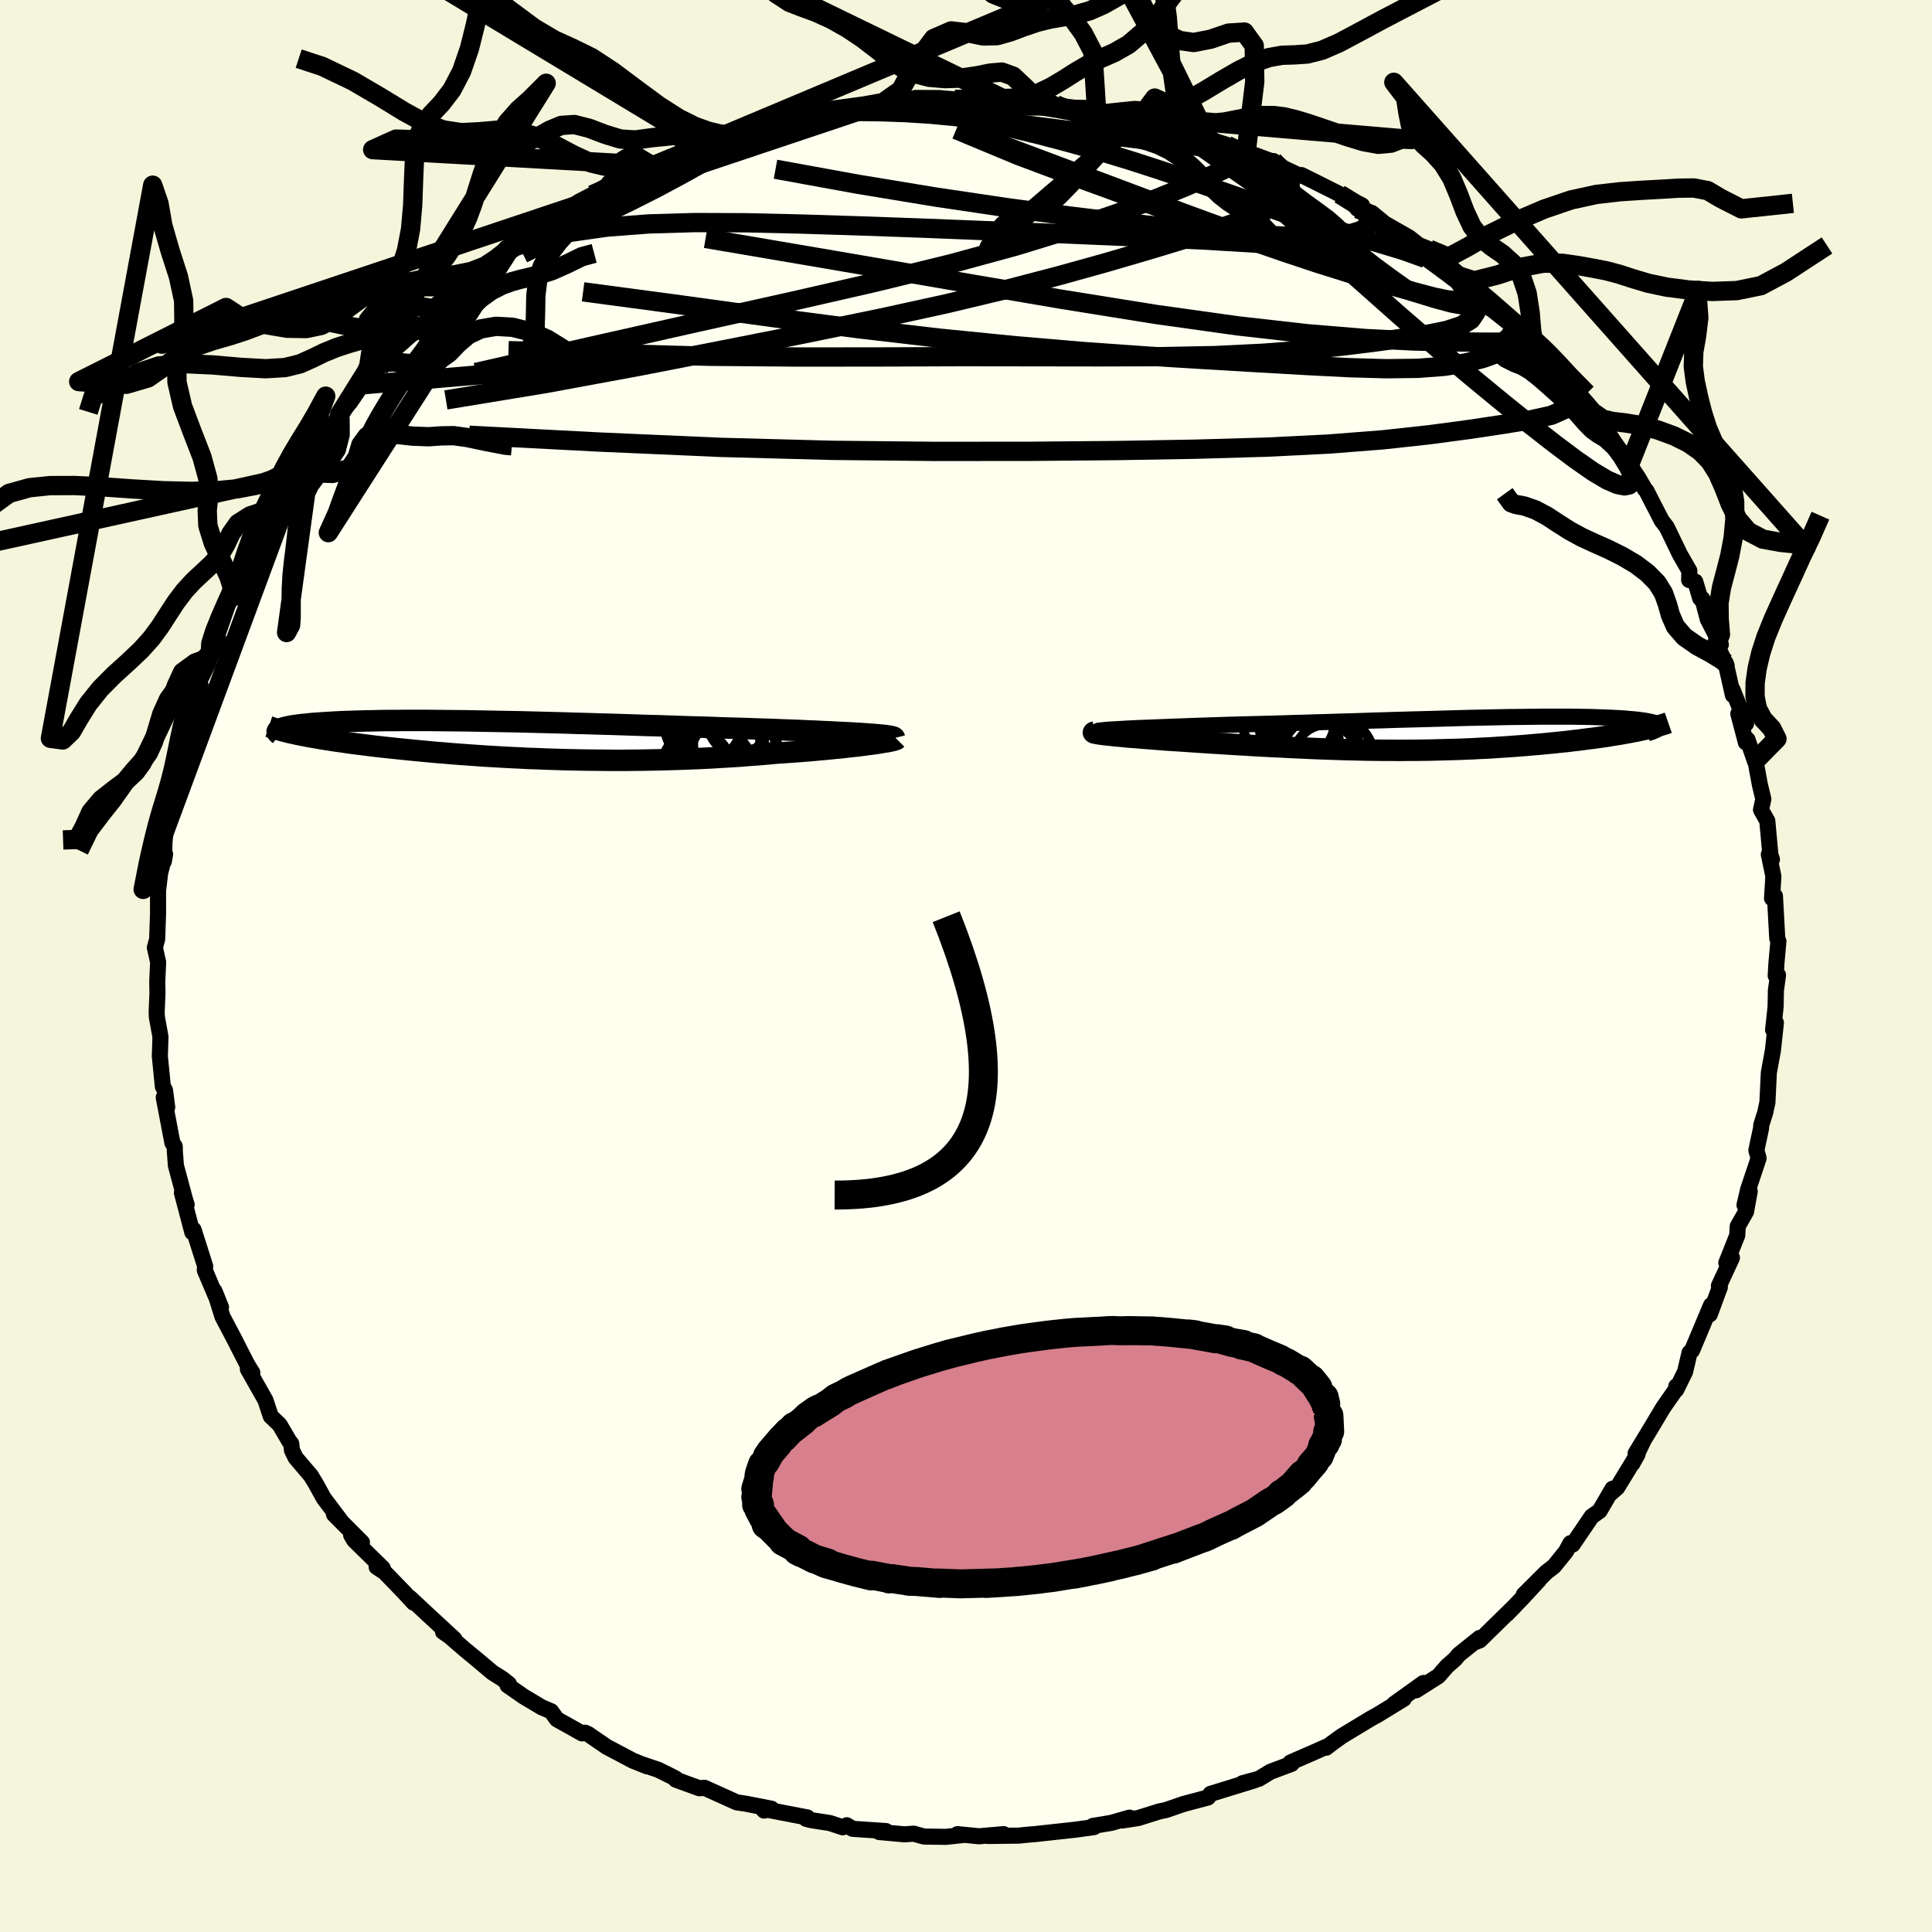 <svg xmlns="http://www.w3.org/2000/svg" width="500" height="500" viewBox="-100 -100 200 200"><defs><clipPath id="c"><path d="m37.12-.59-.49-.04-.54-.04-.57-.03-.61-.04-.64-.03-.68-.03-.71-.04-.73-.03-.77-.04-.79-.03-.82-.04-.84-.03-.86-.03-.89-.04-.9-.03-1.01-.03-1.04-.04-1.07-.03-1.09-.03-1.11-.04-1.14-.04-1.15-.03-1.17-.04-1.18-.04-1.2-.04-1.2-.03-1.21-.04-1.21-.04-1.22-.04-1.22-.03-1.21-.04-1.21-.03-1.2-.04-1.19-.03-1.18-.03-1.17-.03-1.15-.03-1.13-.02-1.12-.02-1.1-.02-1.07-.02-1.05-.02-1.03-.01-1-.01-.98-.01-.95-.01h-2.67l-.83.01h-.8l-.77.01-.74.02-.71.01-.67.02-.65.02-.62.02-.58.02-.56.03-.52.03-.5.03-.47.03-.45.03-.41.03-.4.04-.37.04-.35.03-.32.04-.3.04-.28.04-.25.04-.23.05-.21.04-.19.05-.17.04-.15.05-.13.05-.11.04-.09.05 1.63.42.35.08.36.07.37.07.39.08.41.07.42.07.43.08.45.07.47.07.48.08.5.07.51.07.52.08.54.07.56.07.57.07.6.08.61.07.62.07.65.07.66.07.68.07.7.07.71.07.73.07.75.07.76.07.79.06.79.07.82.06.82.06.85.06.85.06.88.05.88.05.9.05.91.04.92.05.94.03.94.04.96.03.96.03.98.02.98.02.99.01.99.01 1 .01h1.01l1.01-.01 1.02-.01 1.01-.02 1.02-.02 1.02-.03 1.02-.03 1.01-.04 1.01-.04 1.01-.05 1-.06 1-.06.99-.06.98-.08.97-.07.95-.08.94-.09.8-.05.78-.06.76-.05.75-.06.74-.06.71-.07.7-.06.67-.07.66-.06.62-.07.61-.07.57-.06.55-.07.51-.07.48-.06"/></clipPath><clipPath id="b"><path d="m-34.92-.49.52-.03.56-.03.6-.03.64-.03.68-.02.71-.03.74-.03.78-.03.8-.03.82-.03.85-.03.87-.03.89-.03.91-.03.92-.03 1.1-.03 1.12-.03 1.14-.03 1.15-.03 1.16-.03 1.17-.04 1.17-.03 1.18-.04 1.18-.03 1.18-.04 1.18-.03 1.18-.04 1.16-.04 1.16-.03 1.15-.04 1.14-.03 1.13-.03 1.11-.03 1.09-.03 1.07-.03 1.06-.03 1.04-.03 1.01-.02.99-.02.97-.02.94-.02.92-.01.89-.01.86-.01.84-.01h3.05l.69.01.67.01.63.01.6.02.57.02.55.02.51.02.48.03.46.02.43.03.4.04.38.03.35.03.32.04.3.04.28.04.25.04.23.05.21.04.18.05.16.04.14.05.12.05.1.06.07.05.06.05.03.06.01.05v.06l-.03.06-2.01.3-.37.08-.39.07-.4.08-.41.07-.43.08-.44.07-.45.07-.46.08-.48.07-.49.07-.5.07-.51.06-.53.07-.53.07-.55.06-.56.07-.57.06-.59.06-.6.06-.61.06-.63.06-.63.05-.65.06-.66.05-.66.05-.68.05-.69.04-.69.05-.71.04-.71.03-.72.04-.73.03-.74.03-.74.02-.76.02-.76.02-.77.02-.77.01-.79.01h-.79l-.8.01-.81-.01h-.82l-.82-.01-.84-.01-.84-.02-.85-.02-.86-.02-.86-.03-.88-.03-.88-.03-.89-.04-.9-.04-.91-.04-.92-.05-.92-.04-.93-.05-.94-.05-.94-.06-.94-.05-.95-.06-.95-.06-.94-.06-.95-.06-.74-.05-.72-.05-.72-.05-.7-.04-.69-.05-.67-.05-.65-.05-.64-.05-.61-.05-.59-.05-.57-.04-.54-.05-.5-.05-.48-.04-.43-.05"/></clipPath><linearGradient id="d" x1="0%" x2="100%" y1="0%" y2="0%"><stop offset="0%" style="stop-color:[object Object];stop-opacity:1"/><stop offset="85.6%" style="stop-color:[object Object];stop-opacity:1"/><stop offset="100%" style="stop-color:[object Object];stop-opacity:1"/></linearGradient><filter id="a"><feTurbulence baseFrequency=".05" numOctaves="3" result="noise" type="noise"/><feDisplacementMap in="SourceGraphic" in2="noise" scale="2"/></filter></defs><rect width="100%" height="100%" x="-100" y="-100" fill="beige"/><path fill="ivory" stroke="#000" stroke-linejoin="round" stroke-width="1.667" d="m83.82 1 .24-.06-.22 1.59-.03 1.69-.26 2.39.29-.73-.31 2.88-.08.42-.34 1.86-.15 3.1-.11.47-.1.51-.43 1.36-.01.29-.49 2.3.23.83-1.08 3.23-.38 1.62.54-1.43-.38 2.11-.86 1.51-.05.94-1.13 2.84.58-.52-1.35 2.91.1.13L77 36.06l.13-.95-1.97 4.69-.26.23-.46 1.97-.92 1.87.01-.36.12.09-1.48 2.12-1.41 2.36-1.44 2.37.8-1.29-1.14 2.35.54-.97-2.1 3.45-.8.7.31-.58-1.34 2.3-.82.58-1.97 2.9-.23-.14-.47.87-1.23 1.52-.81.63-2.32 2.31 1.59-1.53-1.69 1.83-1.65 1.71.85-.87-3.66 3.59-.54.21.53-.46-2.16 1.73-.39.47-.82.72-.9 1.03-2.31 1.47.76-.76-3.03 2.17 1-.53-2.71 1.66-.71.39-3.01 1.82-1.01.73-.59.46.17-.17-1.59.71-2.28.99.12.14-2.19.82-1.2.73-1.7.46 1.28-.31-4.59 1.41-.12.19-.15.19-2.19.58-.37.1-1.79.62-.65.13-2.21.69-1.66.26.76-.3-1.88.54-1.92.32.13.12-1.95.27-3.02.33-1.1.12-.96.08-.73.08-3.19.04 1.59-.19-2.56.22-2.22-.22.58.09-1.78.19-2.26-.03-1.08-.3-.93.07-2.64-.24.7-.1-3.45-.23-.6-.37-.42.21-1.34-.44-1.94-.3-.52-.14.13-.14-4.63-.89.16.18.77-.19-2.71-.53-.89-.13-3.35-1.51-.52.05-2.44-.89.01-.1-.55-.29-1.3-.64-1.72-.58.58.23-1.47-.59-2.72-1.44-1.91-1.31-.3-.14-.32.07-2.61-1.46-.6-.83-.97-.41-1.89-1.13-1.65-1.15.15-.13-.68-.54-1.02-.64-1.7-1.43-1.13-.93-1.63-1.41-.67-.46 1.18.76-2.92-2.7-1.69-1.58.39.51-1.03-1.12-1.98-2.04-.82-.54.63.13-2.96-2.9-.31-.53 1.12.76-2.9-2.91.73.7-1.78-2.36-.84-1.52-.49-.81-1.59-1.87-.38-.79-.07-.66-.2-.25-1.01-1.72-.91-.87-.55-1.66-1.82-3.22.46.37-.52-.84-1.1-2.15-.21-.42-1.26-2.39-.83-2.66.68 1.69-.59-1.27-1.09-2.57.04-.41-1.2-3.78-.03.14-.1.13-1.08-4.1.49 1.23-.18-.58-.93-3.46-.11-1.47-.01-.51-.24-.36-.9-4.72.36 1.02-.23-1.76-.22-.37-.32-3.21.01.03.06-1.99-.38-2.08-.01-.54.08-1.91-.02-1.19.09-1.99-.34-1.52.24-.87.09-2.61v-2.4l.22-1.84.51-1.95-.13.75.07-2.04.32-3.15.11-.27.31-.71.4-2.38.4-.87-.55.41.65-1.05.36-2.32-.3.27 1.12-3.67.91-2.46-.33.02 1.11-2.24.21-.64.85-1.99-.68 1.32 1.7-4.89.46-.76.71-1.74-.3 1.84.67-2.49.87-1.46.69-1.58-.37.67 1.59-2.48.65-1.55.34-.67.38-.34 1.83-2.83-.13-.46 1.12-1.16 1.95-2.81-.21.1 1.55-2.27-.26.37 1.08-1.24 1.05-1.54.05-.26 1.99-1.89.59-.84-.26.3.32-.49 3.69-3.26-.85.83 1.22-1.12.69-1.44 1.33-1.13 2.09-1.31.36-.36 3.04-2.16-1.25.57 2.64-2-.55.56-.01-.42 1.81-1.23 1.64-1.02 2.58-1.4.61-.57.91-.59 1.37-.71.64-.19 2.04-1.06-.94.01 4.07-1.63-1.74.9 2.03-1.1 3.15-1.1 2.38-.93-2.04.65 3.12-1.21.9-.25.22-.33 3.44-.9.33.07-.24-.01 1.73-.47.88-.14 2.72-.69-.33.14.26-.33 2.66-.38.86.07 1.7-.18 2.53-.54 1.51-.35-1.52.22 1.79.11 1.31-.41 2.43.01 1.66.14h2.92l1.11-.17.45.26.49-.18 2.39.08 1.52.41 1.57.15.08.08 1.84.23 1.07.02 1.22.15 1.02.43 2.12.2 1.47.2-.15.1.6.32 2.25.15 1.61.76 1.45.3 1.2.61 2.56.81-.63-.17 1.98.79h.29l2.38.88.16-.03-.31.1 3.04 1.42.16-.07 1.28.63 2.69 1.35 2.31 1.16-.47.35.36.02 1.14.42 1.66 1.37-.99-.65 3.18 1.81.99.78 1.08.44 3.03 2.61-1.73-1.12 1.08 1.06 2.62 1.79.66.73-.24.3 2.96 2.35-.07-.01 2.53 2.38-.42-.43.94 1.08.35.05.84.76.96 1.57 2.24 2.34-.23-.23 1.45 2.07 1.76 2.17-1.34-1.54.83.91.34.69 2.19 2.77.88 1.32.71 1.22.15.16.46.9 1.14 2.21.5.64 1.38 2.85.97 1.69-.02.95.63.17.52 1.74.22.05.56 2.11 1.35 2.62-.45-.04 1.06 2.25-.11-.31.75 3.33-.04-.58 1.4 3.53-.8-1.03.78 2.97.17-.29.77 2.24.08.09.43 2.34.36 1.49-.24 1.11.65 1.15.32 3.5.16.49-.32-.52.47 2.28-.14 2.26.3-.24.24 4.37.12.33-.2 2.2L83.82 1l.24-.06" filter="url(#a)"/><path fill="#fff" d="m-34.92-.49.52-.03.56-.03.6-.03.64-.03.68-.02.71-.03.74-.03.78-.03.8-.03.82-.03.85-.03.87-.03.89-.03.91-.03.92-.03 1.1-.03 1.12-.03 1.14-.03 1.15-.03 1.16-.03 1.17-.04 1.17-.03 1.18-.04 1.18-.03 1.18-.04 1.18-.03 1.18-.04 1.16-.04 1.16-.03 1.15-.04 1.14-.03 1.13-.03 1.11-.03 1.09-.03 1.07-.03 1.06-.03 1.04-.03 1.01-.02.99-.02.97-.02.94-.02.92-.01.89-.01.86-.01.84-.01h3.05l.69.01.67.01.63.01.6.02.57.02.55.02.51.02.48.03.46.02.43.03.4.04.38.03.35.03.32.04.3.04.28.04.25.04.23.05.21.04.18.05.16.04.14.05.12.05.1.06.07.05.06.05.03.06.01.05v.06l-.03.06-2.01.3-.37.08-.39.07-.4.08-.41.07-.43.08-.44.07-.45.07-.46.08-.48.07-.49.07-.5.07-.51.06-.53.07-.53.07-.55.06-.56.07-.57.06-.59.06-.6.06-.61.06-.63.06-.63.05-.65.06-.66.05-.66.05-.68.05-.69.04-.69.05-.71.04-.71.03-.72.04-.73.03-.74.03-.74.02-.76.02-.76.02-.77.02-.77.01-.79.01h-.79l-.8.01-.81-.01h-.82l-.82-.01-.84-.01-.84-.02-.85-.02-.86-.02-.86-.03-.88-.03-.88-.03-.89-.04-.9-.04-.91-.04-.92-.05-.92-.04-.93-.05-.94-.05-.94-.06-.94-.05-.95-.06-.95-.06-.94-.06-.95-.06-.74-.05-.72-.05-.72-.05-.7-.04-.69-.05-.67-.05-.65-.05-.64-.05-.61-.05-.59-.05-.57-.04-.54-.05-.5-.05-.48-.04-.43-.05" filter="url(#a)" transform="translate(50.76 -24.04)"/><path fill="#fff" d="m37.12-.59-.49-.04-.54-.04-.57-.03-.61-.04-.64-.03-.68-.03-.71-.04-.73-.03-.77-.04-.79-.03-.82-.04-.84-.03-.86-.03-.89-.04-.9-.03-1.01-.03-1.04-.04-1.07-.03-1.09-.03-1.11-.04-1.14-.04-1.15-.03-1.17-.04-1.18-.04-1.2-.04-1.2-.03-1.21-.04-1.21-.04-1.22-.04-1.22-.03-1.21-.04-1.21-.03-1.2-.04-1.19-.03-1.18-.03-1.17-.03-1.15-.03-1.13-.02-1.12-.02-1.1-.02-1.07-.02-1.05-.02-1.03-.01-1-.01-.98-.01-.95-.01h-2.67l-.83.01h-.8l-.77.01-.74.02-.71.01-.67.02-.65.02-.62.02-.58.02-.56.03-.52.03-.5.03-.47.03-.45.03-.41.03-.4.04-.37.04-.35.03-.32.04-.3.04-.28.04-.25.04-.23.05-.21.04-.19.05-.17.04-.15.05-.13.05-.11.04-.09.05 1.63.42.35.08.36.07.37.07.39.08.41.07.42.07.43.08.45.07.47.07.48.08.5.07.51.07.52.08.54.07.56.07.57.07.6.08.61.07.62.07.65.07.66.07.68.07.7.07.71.07.73.07.75.07.76.07.79.06.79.07.82.06.82.06.85.06.85.06.88.05.88.05.9.05.91.04.92.05.94.03.94.04.96.03.96.03.98.02.98.02.99.01.99.01 1 .01h1.01l1.01-.01 1.02-.01 1.01-.02 1.02-.02 1.02-.03 1.02-.03 1.01-.04 1.01-.04 1.01-.05 1-.06 1-.06.99-.06.98-.08.97-.07.95-.08.94-.09.8-.05.78-.06.76-.05.75-.06.74-.06.71-.07.7-.06.67-.07.66-.06.62-.07.61-.07.57-.06.55-.07.51-.07.48-.06" filter="url(#a)" transform="translate(-46.96 -23.4)"/><g fill="none" stroke="#000" transform="translate(50.76 -24.04)"><path stroke-linejoin="round" stroke-width="1.667" d="m-37.08-.19-.07-.04-.01-.03.07-.03.13-.03.2-.03.26-.03.32-.03.37-.03.42-.02.47-.03.52-.03.56-.03.6-.03.64-.03.68-.02.71-.03.74-.03.78-.03.8-.03.82-.03.85-.03.87-.03.89-.03.91-.03.92-.03 1.1-.03 1.12-.03 1.14-.03 1.15-.03 1.16-.03 1.17-.04 1.17-.03 1.18-.04 1.18-.03 1.18-.04 1.18-.03 1.18-.04 1.16-.04 1.16-.03 1.15-.04 1.14-.03 1.13-.03 1.11-.03 1.09-.03 1.07-.03 1.06-.03 1.04-.03 1.01-.02.99-.02.97-.02.94-.02.92-.01.89-.01.86-.01.84-.01h3.05l.69.01.67.01.63.01.6.02.57.02.55.02.51.02.48.03.46.02.43.03.4.04.38.03.35.03.32.04.3.04.28.04.25.04.23.05.21.04.18.05.16.04.14.05.12.05.1.06.07.05.06.05.03.06.01.05v.06l-.03.06-.04.06-.07.06-.08.06-.1.06-.12.06-.14.06-.15.07-.17.06-.19.06-.2.07" filter="url(#a)"/><path stroke-linejoin="round" stroke-width="2.222" d="m-37.43-.18-.1.02-.04.03.04.03.09.03.16.03.21.04.26.04.31.04.36.04.4.04.43.05.48.04.5.05.54.05.57.04.59.05.61.05.64.05.65.05.67.05.69.05.7.04.72.05.72.05.74.05.95.06.94.06.95.06.95.06.94.05.94.06.94.05.93.05.92.04.92.05.91.04.9.04.89.04.88.03.88.03.86.03.86.02.85.02.84.02.84.01.82.01h.82l.81.01.8-.01h.79l.79-.01.77-.01.77-.02.76-.02.76-.02.74-.02.74-.03.73-.03.72-.04.71-.03.71-.04.69-.05.69-.04.68-.05.66-.05.66-.05.65-.06.63-.05.63-.06.61-.06.6-.06.59-.06.57-.06.56-.07.55-.06.53-.07.53-.07.51-.06.5-.07.49-.07.48-.07.46-.08.45-.07.44-.07.43-.08.41-.07.4-.08.39-.07.37-.08.36-.08.34-.07.33-.08.32-.08.3-.08.28-.08.28-.08.26-.08.24-.08.23-.08" filter="url(#a)"/><circle cx="-14.605" cy="1.154" r="4.48" clip-path="url(#b)" filter="url(#a)"/><circle cx="-13.49" cy="2.349" r="3.296" clip-path="url(#b)" filter="url(#a)"/><circle cx="-15.515" cy="1.069" r="4.818" clip-path="url(#b)" filter="url(#a)"/><circle cx="-16.05" cy="1.044" r="3.924" clip-path="url(#b)" filter="url(#a)"/><circle cx="-14.435" cy=".254" r="3.848" clip-path="url(#b)" filter="url(#a)"/><circle cx="-15.465" cy="-.821" r="4.906" clip-path="url(#b)" filter="url(#a)"/><circle cx="-16.345" cy=".024" r="3.662" clip-path="url(#b)" filter="url(#a)"/><circle cx="-13.385" cy="2.859" r="4.938" clip-path="url(#b)" filter="url(#a)"/><circle cx="-16.17" cy="-1.271" r="3.632" clip-path="url(#b)" filter="url(#a)"/><circle cx="-17.36" cy="-1.451" r="4.79" clip-path="url(#b)" filter="url(#a)"/></g><g fill="none" stroke="#000" transform="translate(-46.96 -23.4)"><path stroke-linejoin="round" stroke-width="2.222" d="m39.56-.2-.01-.04-.07-.05-.12-.04-.18-.04-.23-.04-.27-.04-.32-.04-.37-.03-.41-.04-.46-.03-.49-.04-.54-.04-.57-.03-.61-.04-.64-.03-.68-.03-.71-.04-.73-.03-.77-.04-.79-.03-.82-.04-.84-.03-.86-.03-.89-.04-.9-.03-1.01-.03-1.04-.04-1.07-.03-1.09-.03-1.11-.04-1.14-.04-1.15-.03-1.17-.04-1.18-.04-1.2-.04-1.2-.03-1.21-.04-1.21-.04-1.22-.04-1.22-.03-1.21-.04-1.21-.03-1.2-.04-1.19-.03-1.18-.03-1.17-.03-1.15-.03-1.13-.02-1.12-.02-1.1-.02-1.07-.02-1.05-.02-1.03-.01-1-.01-.98-.01-.95-.01h-2.67l-.83.01h-.8l-.77.01-.74.02-.71.01-.67.02-.65.02-.62.02-.58.02-.56.03-.52.03-.5.03-.47.03-.45.03-.41.03-.4.04-.37.04-.35.03-.32.04-.3.04-.28.04-.25.04-.23.05-.21.04-.19.05-.17.04-.15.05-.13.05-.11.04-.09.05-.07.05-.05.05-.03.05-.02.05v.05l.01.05.03.05.05.05.06.05.08.06" filter="url(#a)"/><path stroke-linejoin="round" stroke-width="2.222" d="m39.79-.09-.03.03-.08.04-.14.04-.19.05-.24.05-.28.06-.33.05-.37.06-.4.07-.45.06-.48.06-.51.07-.55.07-.57.06-.61.07-.62.07-.66.06-.67.07-.7.06-.71.07-.74.06-.75.06-.76.05-.78.06-.8.05-.94.09-.95.08-.97.07-.98.08-.99.06-1 .06-1 .06-1.01.05-1.01.04-1.01.04-1.02.03-1.02.03-1.02.02-1.01.02-1.02.01-1.01.01H10.4l-1-.01-.99-.01-.99-.01-.98-.02-.98-.02-.96-.03-.96-.03-.94-.04-.94-.03-.92-.05-.91-.04-.9-.05-.88-.05-.88-.05-.85-.06-.85-.06-.82-.06-.82-.06-.79-.07-.79-.06-.76-.07-.75-.07-.73-.07-.71-.07-.7-.07-.68-.07-.66-.07-.65-.07-.62-.07-.61-.07-.6-.08-.57-.07-.56-.07-.54-.07-.52-.08-.51-.07-.5-.07-.48-.08-.47-.07-.45-.07-.43-.08-.42-.07-.41-.07-.39-.08-.37-.07-.36-.07-.35-.08-.33-.07-.31-.07-.3-.08-.29-.07-.27-.08-.26-.07-.24-.07-.24-.07-.21-.08-.21-.07" filter="url(#a)"/><circle cx="20.406" cy="-1.38" r="3.248" clip-path="url(#c)" filter="url(#a)"/><circle cx="20.586" cy="2.965" r="4.31" clip-path="url(#c)" filter="url(#a)"/><circle cx="19.061" cy="2.73" r="3.572" clip-path="url(#c)" filter="url(#a)"/><circle cx="22.066" cy="2.255" r="4.456" clip-path="url(#c)" filter="url(#a)"/><circle cx="22.956" cy=".425" r="4.23" clip-path="url(#c)" filter="url(#a)"/><circle cx="21.421" cy="-.625" r="4.308" clip-path="url(#c)" filter="url(#a)"/><circle cx="21.486" cy=".38" r="4.192" clip-path="url(#c)" filter="url(#a)"/><circle cx="23.406" cy="-1.72" r="3.126" clip-path="url(#c)" filter="url(#a)"/><circle cx="19.711" cy="-1.505" r="3.932" clip-path="url(#c)" filter="url(#a)"/><circle cx="23.011" cy="2.255" r="4.804" clip-path="url(#c)" filter="url(#a)"/></g><g fill="none" stroke="url(#d)" stroke-linejoin="round" stroke-width="2"><path d="m-1.15-89.71 2.16-.02h1.41l1.17.03 1.17.07 1.18.1 1.1.11.89.11.64.09.34.07.04.06-.33.03-.78.03H6.49l-1.99-.04-2.61-.05-3.08-.1-3.16-.18m60.6 22.91L57.82-65l.83.81.72.73.8.85.89.99.94 1.09.92 1.1.83 1.03.69.87.52.68.35.47.19.28.04.12-.1-.05-.26-.22-.46-.43-.68-.69-.92-.95-1.22-1.29-1.58-1.68-2.01-2.16-2.42-2.71M-38.7-79.83l.92-.41 1.09-.59 1.13-.58 1.18-.56 1.22-.54 1.21-.51 1.1-.45.89-.36.62-.24.34-.12.07.03-.22.18-.55.34-.93.53-1.36.73-1.84.97-2.39 1.24-3.04 1.57-3.82 1.95m91.02 2.45 1.53 1.43.54.63.52.62.53.66.42.64.23.56-.01.43-.3.28-.64.09-.98-.11-1.34-.28-1.69-.44-2.03-.55-2.37-.68-2.75-.82-3.19-1-3.69-1.23-4.29-1.49-4.92-1.78-5.55-2.02-6.08-2.22-6.43-2.41-6.47-2.69" filter="url(#a)"/><path d="m-29.45-84 1.21-.51.73-.32.9-.37.99-.36.95-.31.78-.21.58-.11.36-.02.15.08-.07.18-.33.3-.61.42-.92.59-1.27.76-1.62.94-2 1.11-2.37 1.27-2.77 1.4-3.2 1.55-3.67 1.77-4.25 2.1m96.2 2.09L52-70.32l.66.95.23.88-.11.83-.51.75-.99.62-1.51.49-2.01.41-2.49.39-2.94.41-3.39.42-3.86.41-4.38.33-4.94.24-5.56.11-6.21.02-6.86-.01-7.51-.01-8.13.03-8.73.01-9.34-.08-9.97-.27-10.81-.31" filter="url(#a)"/><path d="m56.25-66.49 1.16 1.35-.4.44-1.38.12h-2.22l-3.05-.03-3.97-.09-4.97-.25-6.07-.5-7.25-.82-8.5-1.19-9.78-1.57-11.07-1.89-12.27-2.11-13.44-2.29m88.41 14.24 1.17 1.53.09 1.04-.67.86-1.44.64-2.18.48-2.84.46-3.46.52L48-55l-4.84.53-5.64.44-6.47.32-7.29.21-8.11.14-8.94.08-9.8.01-10.71-.11-11.63-.31-12.54-.55-13.46-.7" filter="url(#a)"/><path d="m31.82-83.33.43.43.72.66.47.72.13.81-.32.87-.92.89-1.57.88-2.19.89-2.75.94-3.27 1.03-3.77 1.14-4.28 1.25-4.85 1.35-5.47 1.43-6.15 1.47-6.86 1.5-7.57 1.56-8.29 1.64-9.01 1.76-9.75 1.8-10.39 1.71" filter="url(#a)"/><path d="m-47.61-73.89.95-.59 2.36-.75 3.27-.71 3.86-.55 4.34-.33 4.77-.14 5.23.02 5.66.13 6.07.19 6.46.23 6.8.27 7.13.29 7.45.32 7.73.35 8 .48 8.11.59m-51.44-14.8 2.02-.34 1.45.01 1.51.23 1.96.39 2.46.5 2.85.6 3.08.7 3.15.76 3.14.83 3.13.88 3.13.95 3.15 1.02 3.16 1.07 3.15 1.09 3.08 1.08 2.97 1.03 2.84.96 2.71.87 2.56.8 2.38.71 2.22.67 2.32.83" filter="url(#a)"/><path d="m-16.34-88.07 1.06-.26 1.89-.11 2.25-.02 2.43.03 2.49.09 2.49.16 2.57.24 2.71.31 2.92.35 3.09.39 3.14.4 3.03.38 2.8.34 2.51.31 2.25.27 2.07.26 1.95.26 1.83.27 1.53.24m37.49 28.8.78 1.18.96 1.39.67 1.09.35.75.09.51-.09.38-.27.26-.47.1-.74-.14-1.08-.47-1.44-.86-1.81-1.26-2.15-1.61-2.5-1.95-2.82-2.27-3.17-2.61-3.57-3-3.99-3.44-4.42-3.92-4.92-4.41-5.53-4.97" filter="url(#a)"/><path d="m40.52-78.39.49.17.47.37.26.43.01.44-.25.44-.61.4-1.07.33-1.61.22-2.18.09-2.73-.04-3.28-.15-3.85-.28-4.44-.41-5.11-.55-5.82-.7-6.6-.88-7.34-1.09-8.01-1.32-8.57-1.56m76.04 16 .43.54.41.71-.02.53-.42.41-.74.42-1.04.46-1.38.5-1.79.47-2.24.36-2.76.21-3.29.04-3.84-.11-4.35-.22-4.89-.28-5.43-.32-6.02-.37-6.65-.47-7.26-.62-7.83-.78-8.33-.97-8.84-1.15-9.43-1.3-10.25-1.37" filter="url(#a)"/><path d="m38.68-79.9 1.47.91.96.77 1.07.83 1.3.96 1.49 1.08 1.62 1.16 1.69 1.22 1.68 1.24 1.55 1.18 1.3 1.04.93.78.52.45.07.06-.36-.36" filter="url(#a)"/><path d="m49.24-72.71 1.28 1.11 1.09 1 .67.79.31.63.01.47-.34.27-.76.03-1.23-.22-1.7-.46-2.15-.66-2.6-.83-3.06-.98-3.56-1.17-4.16-1.42-4.89-1.73-5.71-2.09-6.59-2.47-7.4-2.78-8.06-3.02m1.38-3.47 1.01-.01 1.22.13 1.64.22 1.97.29 2.13.35 2.12.38 2.04.38 1.92.36 1.79.33 1.59.3 1.33.22.93.13.41-.02-.21-.19" filter="url(#a)"/><path d="m27.01-84.97 1.19.59.31.52-.43.59-1.15.71-1.84.87-2.48 1.07-3.15 1.27-3.88 1.46-4.74 1.62-5.71 1.75-6.75 1.84-7.81 1.91-8.8 2.01-9.8 2.18-10.84 2.44-11.87 2.7m42.4-28.12 1.59-1.11 1.63-2.98 1.77-2.36 1.82-.79 1.73.2 1.57.32 1.45-.03 1.38-.39 1.38-.52 1.39-.47 1.38-.34 1.36-.23 1.34-.24 1.37-.39 1.44-.64 1.55-.88 1.67-1.02 1.72-1.13 1.55-1.31.88-1.76-46.5 19.56-.66-.07-1.19-.29-1.38-.5-1.63-.81-2.04-1.3-2.37-1.75-2.42-1.81-2.2-1.44-1.95-.96-1.9-.86-2.1-1.24-2.37-1.76-2.4-1.8-2.12-1.19-1.64-.33-.73 1.02 26.9 16.23-3.09-1.05-2.32.23-1.76.24-1.55-.1-1.59-.49-1.63-.62-1.53-.39-1.35.09-1.22.51-1.25.71-1.44.61-1.72.34-1.93.05-1.93-.1-1.73-.14-1.47-.11-1.33-.15-1.43-.25-1.66-.05-2.42 1.09 28.82 1.61-1.78-1.07-.81.4-.93.6-1.21.19-1.52-.36-1.79-.83L-42.6-85l-2.03-.9-2-.53-1.92-.09-1.86.16-1.84.09-1.87-.28-1.94-.74-2.1-1.15-2.42-1.48-2.87-1.68-3.19-1.53-2.44-.8" filter="url(#a)"/><path d="m-48.36-59.56 1.06-1.15 1-1.19.83-1.23.59-1.35.27-1.55.05-1.68.03-1.68.19-1.58.47-1.45.76-1.33.96-1.24 1.03-1.13 1.03-1.03.98-.89.97-.74 1.03-.5 1.17-.24 1.36-.43 1.69-2.75" filter="url(#a)"/><path d="m-36.02-81.08.34-.36 1.07-.49 1.22-.51 1.36-.55 1.4-.58 1.36-.55 1.26-.5 1.2-.47 1.17-.44 1.16-.4 1.14-.37 1.11-.33 1.07-.3 1.06-.27 1.05-.26 1.05-.26 1.06-.26 1.06-.24 1.12-.21 1.24-.2 1.43-.19 1.66-.23 2.1-.38-74.9 25.06 2.26-1.71 2.07-.47 1.99-.1 1.95-.02 1.89-.05 1.77-.19 1.6-.33 1.44-.43 1.33-.48 1.29-.48 1.34-.44 1.42-.42 1.49-.39 1.53-.39 1.59-.39 1.66-.35 1.79-.29 1.86-.25 1.75-.35 1.44-.56 1.14-.76 1.57-1.23-18.95 29.59.92-2.03.55-1.53.55-1.47.58-1.39.57-1.27.53-1.16.52-1.09.53-1.04.57-1.02.59-1 .61-.99.62-.97.63-.95.68-.96.73-.97.76-1.02.75-1.11.72-1.23.75-1.33.89-1.35 1.13-1.26 1.4-1.24 1.98-1.78" filter="url(#a)"/><path d="m-51.85-70.5-2.47.19-2.21-.02-1.96-.07-1.65.13-1.35.49-1.16.71-1.06.77-.96.73-.95.69-1.14.57-1.53.32-2-.03-2.39-.41-2.47-.79-1.45-.95-15.25 7.67 2.08.16 2.86.12 2.22-.65 1.65-1.14 1.53-1.17 1.7-.92 1.84-.63 1.78-.51 1.6-.52 1.45-.55 1.47-.46 1.65-.26 1.88.03 2.06.31 2.14.45 2.03.36h1.77l1.37-.5.87-.96.66-1.05 1.97.33" filter="url(#a)"/><path d="m-56.33-66.33-3.3 1.17-1.94.15-1.2.25-1.16.34-1.26.41-1.27.52-1.21.59-1.28.57-1.55.38-2 .12-2.54-.14-2.92-.25-2.97-.14-2.62.24-2.06.69-1.62.96-1.56.86-1.57.65-.5 1.6m34.53-8.97.39.81 1.2.15 1.21-.56 1.11-1 1.07-1.13 1.08-1.04 1.11-.8 1.09-.56 1.02-.37.94-.26.94-.22 1.07-.27 1.28-.42 1.5-.67 1.56-.76 1.27-.34M88.45-46.62l-.96 2.18-.99 2.06-1.01 2.22-1.02 2.22-.92 2.05-.74 1.83-.54 1.67-.37 1.58-.21 1.5-.01 1.42.25 1.26.59 1.09.89.95.54 1.07-2.28 2.32" filter="url(#a)"/><path d="m-60.08-62.88-2.04-2.47.25-1.51.97-1.19.93-1.2.77-1.37.69-1.59.59-1.87.42-2.19.22-2.47.09-2.55.1-2.36.28-1.94.58-1.46.87-1.12 1.06-1.12 1.09-1.42.99-1.9.81-2.34.64-2.56.53-2.58.5-2.44.6-2.07.69-1.32-.45-1.35" filter="url(#a)"/><path d="m-60.67-62.04.44-.44.88-.05 1.57.15 1.76.03 1.44-.35 1.07-.77.92-.96 1.05-.9 1.3-.62 1.57-.27 1.73.1 1.8.45 1.78.78 1.68 1.04 1.47 1.09 1.26.78 1.19-.29-24.9 2.12.83-1.96.22-1.42.22-1.28.5-1.21.8-1.09.98-.98 1.08-.94 1.11-.98 1.12-1.08 1.06-1.18.99-1.27.86-1.31.73-1.33.6-1.34.51-1.38.47-1.5.53-1.67.66-1.81.87-1.83 1.05-1.64 1.16-1.31 1.14-1.01.96-.96.75-.75-21.38 34.27.04.58.01 1.53-.39 1.52-.86 1.29-1.01 1.16-.88 1.19-.63 1.28-.38 1.38-.22 1.42-.16 1.41-.16 1.37-.16 1.31-.13 1.28-.07 1.27-.02 1.21v1.88l-.06.75-.41.76 2.46-17.98-1.21.71-1.3.71-1.43.73-1.65.58-1.95.37-2.28.21-2.57.06-2.84-.07-3.08-.18-3.17-.22-2.96-.14-2.52.01-2.13.22-2.11.59-2.24 1.63-2.24 4.06 34.69-7.65.97-.19 2.32.08 1.77-.52.78-1.17.38-1.28.64-.87 1.23-.31 1.68.09 1.82.2 1.62.06 1.35-.09 1.26-.02 1.45.2 1.85.39 2.08.4.65.06" filter="url(#a)"/><path d="m-70.69-48.05-.52.44-1.28.48-1.62.53-1.24.79-.74 1.04-.53 1.13-.61 1.05-.8.93-.94.88-.99.92-.95 1.03-.88 1.17-.81 1.24-.81 1.26-.91 1.24-1.09 1.21-1.31 1.24-1.46 1.32-1.44 1.45-1.24 1.55-.96 1.54-.78 1.35-.9.86-1.28-.17 10.59-57.26.65 1.9.4 2.29.75 2.6.86 2.67.54 2.5.03 2.23-.37 2.01-.37 1.99.02 2.2.58 2.5 1.01 2.68 1 2.58.61 2.23.09 1.79-.16 1.52.07 1.56.56 1.8.89 1.91.73 1.58.29.94.09 1.1m-15.89 26.28 1.03-2.12 1.31-1.73 1.08-1.35.82-1.16.72-1.03.75-.9.77-.86.69-.94.52-1.13.41-1.36.45-1.51.69-1.53 1-1.4 1.19-1.22 1.13-1.06.85-.95.44-.67-.12.29" filter="url(#a)"/><path d="m-77.4-33.92-.82 1.48-.69 1.27-.63 1.3-.57 1.45-.51 1.58-.41 1.6-.33 1.5-.27 1.33-.24 1.16-.23 1.03-.25.99-.29 1.02-.33 1.1-.37 1.2-.36 1.29-.34 1.33-.3 1.28-.27 1.19-.25 1.26-.32 1.63 18.9-51.06-.95 1.75-.82 1.41-.88 1.42-.85 1.42-.75 1.38-.68 1.34-.63 1.3-.6 1.24-.57 1.22-.55 1.19-.48 1.19-.42 1.18-.38 1.15-.38 1.1-.4 1.03-.45 1.03-.52 1.15-.59 1.35-.59 1.47-.41 1.3-.07 1.44" filter="url(#a)"/><path d="m-78.25-31.93-1.53.56-1.32.96-.65 1.41-.57 1.63-.66 1.62-.69 1.45-.62 1.26-.52 1.08-.5.96-.65.89-.95.89-1.26.94-1.35 1.06-1.08 1.29-.68 1.51-.71 1.32-1.48.05M78.64-31.37l-.39-.31-1.12-.69-1.44-.78-1.33-.93-.92-1.07-.51-1.16-.33-1.17-.4-1.12-.66-1.06-.97-.99-1.22-.93-1.41-.83-1.46-.73-1.44-.64-1.34-.62-1.22-.67-1.15-.73-1.16-.76-1.21-.65-1.17-.41-.88-.16-.46-.17-.68-.94m21.92 15.58.41-1-.13-1.62-.02-1.65.26-1.61.43-1.62.43-1.68.34-1.79.18-1.9-.02-1.91-.29-1.78-.53-1.58-.68-1.42-.69-1.37-.62-1.44-.5-1.57-.42-1.65-.35-1.62-.2-1.54.05-1.51.29-1.64.23-1.88-.13-1.82.09-1.02-7.13 18.03-1.53-1.88-.96-.88-.73-.43-.63-.46-.68-.69-.79-.91-.95-1-1.05-1-1.07-.96-.99-.86-.88-.69-.79-.47-.81-.32-.94-.47-1.55-1.32" filter="url(#a)"/><path d="m63.46-58.97 1.39 1.62 1.08.75 1.02.23 1.29.15 1.61.27 1.75.46 1.69.62 1.48.73 1.24.86 1 1.03.8 1.26.66 1.51.64 1.65.78 1.58 1.09 1.27 1.5.79 1.87.34 1.83.18.79.32-42.68-48.13 1.22 1.6.23 1.53.26 1.29.53 1.09.81.91 1.01.91 1.02 1.12.9 1.45.73 1.73.66 1.75.72 1.53.9 1.18 1.09.89 1.18.81 1.09.99.87 1.33.58 1.73.31 1.99.16 1.91.23 1.38.51.9" filter="url(#a)"/><path d="m50.32-71.65 2.29.72 2.39-.6 2.49-.81 2.3-.42 1.97.02 1.68.24 1.49.27 1.38.27 1.32.35 1.38.45 1.61.48 1.95.41 2.25.29 2.45.15 2.53-.09 2.49-.51 2.6-1.39 4.24-2.77m-41.19.39 2 .83 1.91-1.02 2.38-1.38 2.74-1.35 2.87-1.23 2.79-.95 2.61-.57 2.43-.28 2.25-.15 2.03-.11 1.79-.11 1.6-.02 1.43.27 1.39.82 2.1 1.07 5.34-.57" filter="url(#a)"/><path d="m47.94-74.2 1.57 1.43.69.67.82.7 1.01.8 1.09.87 1.1.92 1.09.95 1.07.94 1.01.88.9.79.78.68.69.64.7.69.85.89 1.17 1.27 1.78 1.81M28.99-84.18l.9-7.34-.05-3.74-1.02-1.42-1.65.11-1.85.63-1.74.34-1.49-.21-1.24-.64-1.11-.86-1.07-1.07-1.08-1.44-1.08-1.91-1.09-2.23-1.09-2.24-1.12-2.03-1.08-1.92-1.02-1.92-1.25-1.89 15.22 28.35-1.19-.64-1.21-1.22-.95-2.53-.56-3.85-.33-4.31-.44-3.5-.82-1.87-1.26-.25-1.52.54-1.53.27-1.36-.79-1.14-2.04-.98-2.91-.97-3.21-1.12-3.47-1.41-4.43 16.79 34.21 1.47.85.83.78.85.62.94.42.96.36.93.46.9.63.95.79 1.04.85 1.14.87 1.18.85 1.12.83.97.85.79.85.67.84.66.79.75.73.91.72 1.08.8 1.15.84.98.69-24.53-17.09-1.58-.05-1 .16-.95.35-1.13.62-1.31 1.01-1.39 1.33-1.38 1.49-1.31 1.45-1.22 1.25-1.14.91-1.12.52-1.13.25-1.17.38-1.15.98-.94 1.46-.51.79 15.58-13.37 1.57-2.1 1.43.66 1.4 1.06 1.44.68 1.48.21 1.45-.13 1.39-.27 1.32-.26 1.23-.14h1.16l1.12.14 1.11.27 1.18.35 1.29.43 1.43.49 1.56.53 1.61.49 1.53.28 1.32-.12 1.1-.42 1.03.04-31.59-2.69 1.77-.19 1.19-.12.99.1 1.14.02 1.44-.33 1.69-.74 1.83-1.03 1.85-1.12 1.78-1.03 1.65-.82 1.5-.53 1.36-.24 1.29-.04 1.33-.09 1.5-.38 1.77-.77 2.09-1.11 2.43-1.31 2.74-1.43 2.96-1.54 2.82-1.61 2.13-1.54 1.18-1.26" filter="url(#a)"/><path d="m13.51-88.68-.38-5.96-.99-1.9-1.09-1.51-1.14-1.33-1.28-.72-1.39-.07-1.44.19-1.47-.03-1.52-.61-1.63-1.3-1.76-1.87-1.87-2.22-1.9-2.25-1.82-2.03-1.66-1.61-1.51-1.09-1.45-.55-1.53-.09-1.73.11-1.95-.1-2.12-.76-2.21-1.85-1.93-3.79M9.3-89.16l.58.24 1.03.39 1.13.48 1.14.58 1.15.59 1.12.51 1.1.38 1.1.28 1.12.3 1.16.4 1.17.57 1.17.78 1.11.94 1.03 1.02.96 1 .92.88.9.71.87.57.85.51.81.54.78.68.8.84.78.92.73.97" filter="url(#a)"/><path d="m7.73-89.31-1.52-1.55-1.34-1.26-1.17-.42-1.22.11-1.4.28-1.58.23-1.67.06-1.64-.14-1.52-.39-1.37-.65-1.29-.87-1.31-1.03-1.43-1.09-1.57-1.05-1.66-.93-1.62-.73-1.45-.53-1.24-.48-1.27-.83-2.35-1.7L3.82-89.8l1.98-.06 1.6-.46 1.35-.64 1.26-.74 1.27-.81 1.31-.77 1.36-.66 1.41-.62 1.46-.83 1.54-1.31 1.65-1.92 1.77-2.34 1.89-2.27 1.98-1.69 2.03-.96 2.14-.63 2.35-.66 2.76-.03" filter="url(#a)"/></g><path fill="none" stroke="#000" stroke-linejoin="round" stroke-width="3" d="M-13.6 23.71q23.1.095 11.55-28.812" filter="url(#a)"/><path fill="#D77F8C" stroke="#000" stroke-linejoin="round" stroke-width="3" d="m37.49 46.39.02.27.06-.12.08 1.64-.21.05-.02.76-.35.44.35-.77-.23.79-.26.18-.05.26-.3.79-.84.96.35-.27-.71.82-.54.66v-.21l-1.01 1.15.63-.51-1.34 1.06-.42.38-.06-.07.19-.02-.9.65-.5.28-1.57 1.07-.04.02-1.65.85-.79.44.1-.08-1.97.89-.61.31.78-.38-1.06.5-.14.03-2.35.9-.66.26.31-.14-.05.01-3.17 1.03.69-.18-1.46.41-.05.02-.71.17-.9.23-2.9.65 1.74-.37-2.66.55-1.13.21 1.03-.19-3.17.52-1.61.2.23-.02h-.01l-2.1.22h-.21l.04.02-1.95.13-1.37.08.99-.06-1.38.04-2.26.06-1.79-.07-.65-.02.25.01.06.04-2.27-.19-1.02-.05.25.02-1.88-.28-.32.03.1-.02-1.86-.36-.48-.02.39.09-.66-.16-.89-.22-1.53-.42-.45-.14-1.17-.33-.69-.31.9.25-1.38-.42-1.01-.51-.42-.17-.34-.18-.1-.23.16.07-1.54-.81.08-.03-.25-.22-1.26-1.27-.33-.21.68.49-.94-1.36.01.23-.5-.94.07-.41-.31-.09.27-.06-.35-.72.02.1.15-.42.11-1.16-.28.65.37-1.2.02-.39-.06.24.05-.27.32-.92.3-.3.57-1.05-.37.51 1.13-1.34-.84.91 1.14-1.33.74-.78-.48.6 1.09-1.15-.3.35 1.18-.92.51-.49.89-.63.32-.15-.63.46 1.78-1.11.57-.45.78-.37.59-.35 1.54-.69-1.28.56 1.84-.81 1.38-.61.63-.23-.13.01.51-.15-.38.11 1.7-.6 1.35-.47 2.21-.68 1.26-.34-.89.24.26-.08.3-.09 2.76-.67 1.38-.31.09-.01 1.54-.3-.25.04 2.04-.35 1.87-.26-1.53.21 2.22-.3.95-.11-.12.02.87-.1 1.26-.11 2.77-.14.77-.05.39-.01.63.03 1.85-.01-1.07-.01 2.72.04.46.05.09-.01 1.3.11 1.89.19.41.02.27.04-.7-.09 2.76.5.15-.01.88.13-.32-.02 1.04.29 1.15.2-.24.05.29.06 1.07.24.13.09 1.39.61 1.15.48.29.19.41.18.91.55.35.19-.04.03.17-.01.88.82-.48-.38 1.42 1.36-.68-.85.93 1.47.04.01.43.83.09.25-.16-.71.2.86.22.11" filter="url(#a)"/></svg>